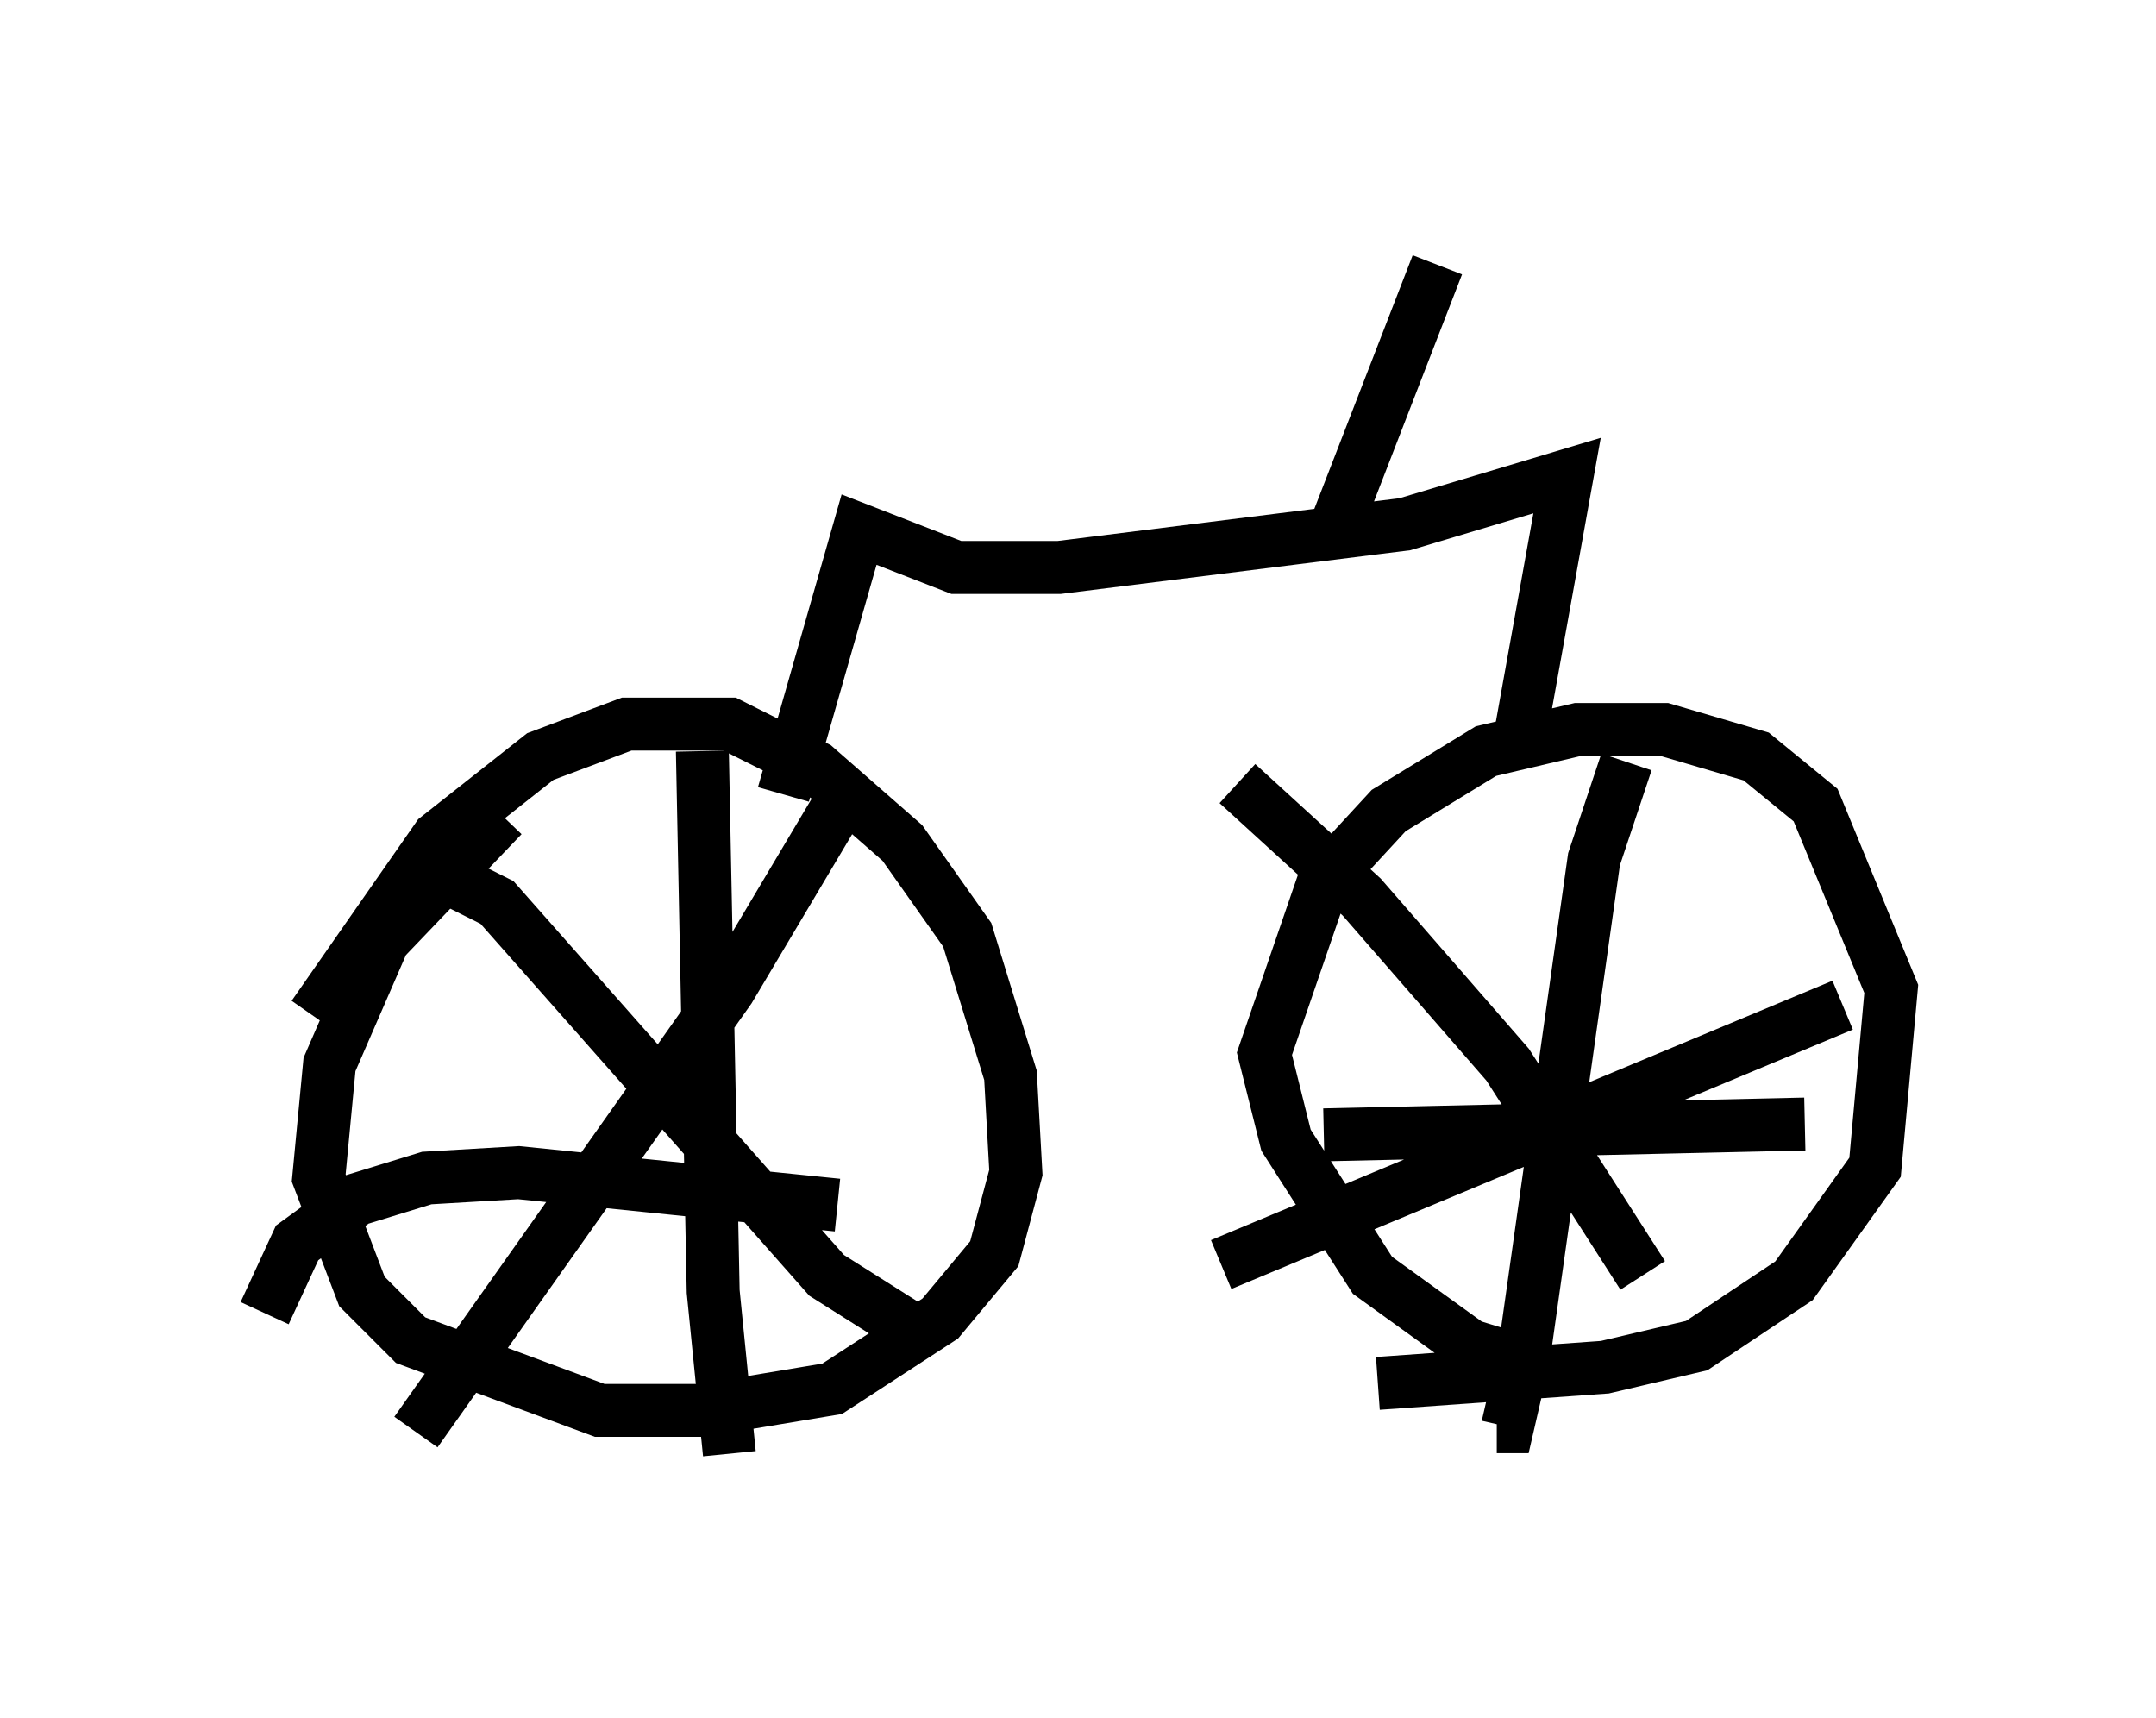<?xml version="1.0" encoding="utf-8" ?>
<svg baseProfile="full" height="32.459" version="1.1" width="40.727" xmlns="http://www.w3.org/2000/svg" xmlns:ev="http://www.w3.org/2001/xml-events" xmlns:xlink="http://www.w3.org/1999/xlink"><defs /><rect fill="white" height="32.459" width="40.727" x="0" y="0" /><path d="M5.613, 20.721 m0.306, -1.531 l2.348, -3.369 1.94, -1.531 l1.633, -0.613 1.94, 0.0 l1.633, 0.817 1.633, 1.429 l1.225, 1.735 0.817, 2.654 l0.102, 1.838 -0.408, 1.531 l-1.021, 1.225 -2.042, 1.327 l-2.45, 0.408 -1.94, 0.0 l-3.573, -1.327 -0.919, -0.919 l-0.817, -2.144 0.204, -2.144 l1.021, -2.348 2.246, -2.348 m19.6, 10.413 l-1.327, -0.408 -1.838, -1.327 l-1.633, -2.552 -0.408, -1.633 l1.123, -3.267 1.225, -1.327 l1.838, -1.123 1.735, -0.408 l1.633, 0.0 1.735, 0.51 l1.123, 0.919 1.429, 3.471 l-0.306, 3.369 -1.531, 2.144 l-1.838, 1.225 -1.735, 0.408 l-4.288, 0.306 m-17.865, -9.698 l1.225, 0.613 6.227, 7.044 l1.94, 1.225 m-1.531, -10.413 l-2.246, 3.777 -5.921, 8.371 m-2.858, -2.246 l0.613, -1.327 1.123, -0.817 l1.327, -0.408 1.735, -0.102 l6.023, 0.613 m-2.552, -8.575 l0.204, 10.208 0.306, 3.063 m11.229, -6.023 l9.086, -0.204 m-3.369, -6.84 l-0.613, 1.838 -1.327, 9.392 l-0.306, 1.327 -0.204, 0.0 m-5.206, -3.063 l11.74, -4.9 m-11.433, -4.185 l2.348, 2.144 2.756, 3.165 l2.552, 3.981 m-2.348, -10.004 l0.919, -5.104 -3.063, 0.919 l-6.533, 0.817 -1.94, 0.0 l-1.838, -0.715 -1.429, 5.002 m10.413, -5.002 l1.94, -5.002 " fill="none" stroke="black" stroke-width="1" /></svg>